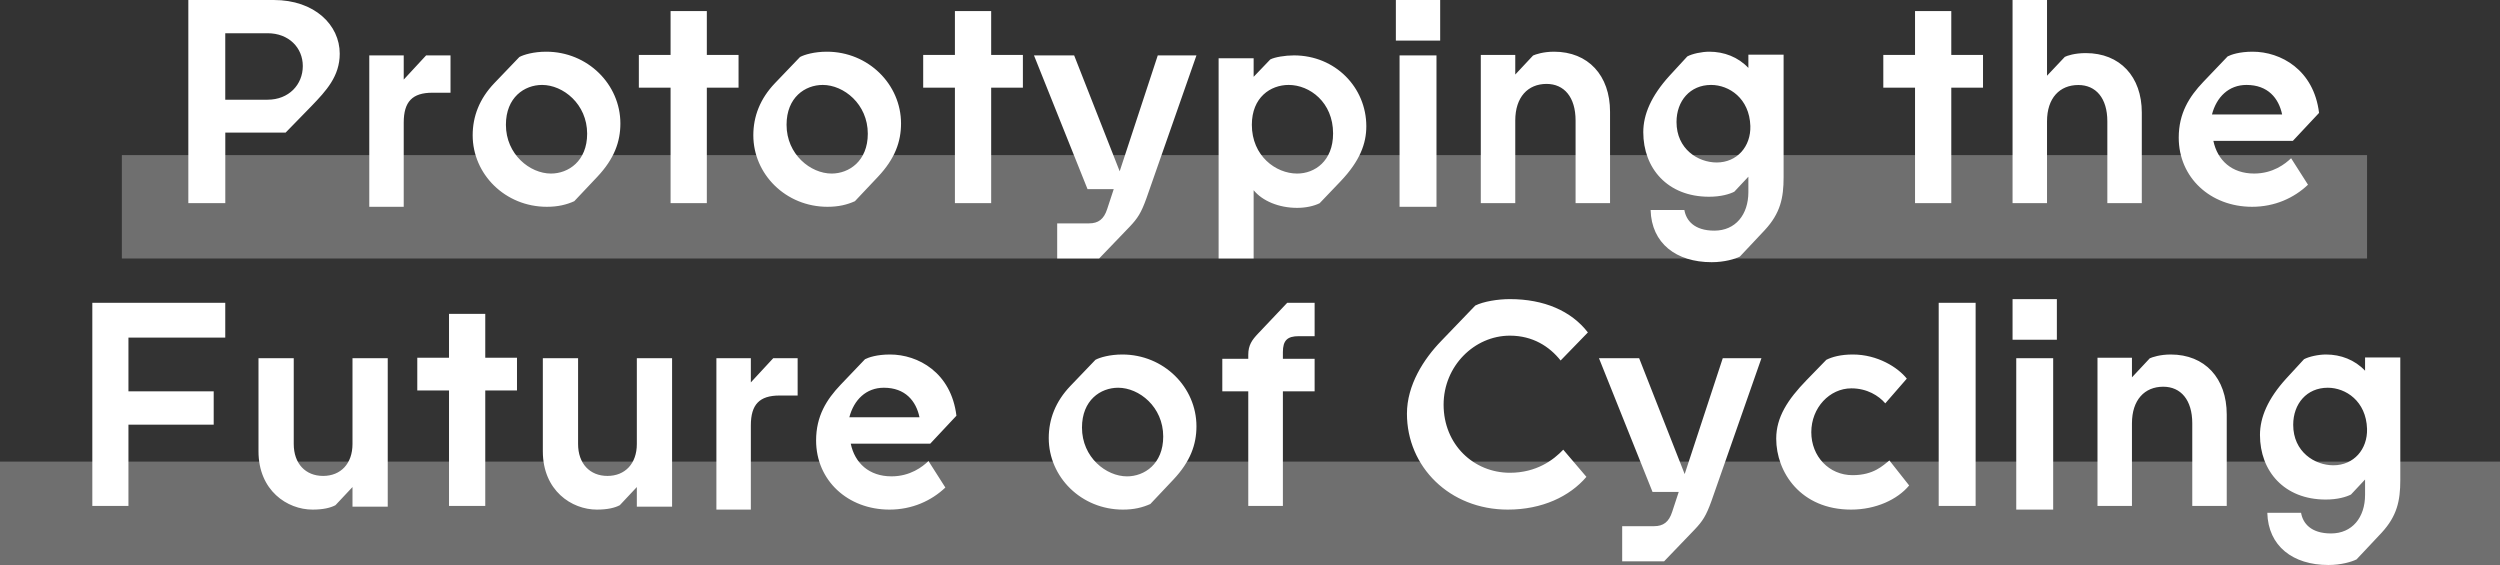 <?xml version="1.0" encoding="UTF-8"?>
<svg width="677px" height="153px" viewBox="0 0 677 153" version="1.1" xmlns="http://www.w3.org/2000/svg" xmlns:xlink="http://www.w3.org/1999/xlink">
    <rect x="0" y="0" width="677" height="153" fill="#333333" stroke="none"/>
    <!-- Generator: Sketch 55.1 (78136) - https://sketchapp.com -->
    <title>Group 2</title>
    <desc>Created with Sketch.</desc>
    <g id="Page-1" stroke="none" stroke-width="1" fill="none" fill-rule="evenodd">
        <g id="Desktop-HD-1" transform="translate(-383, -200)" fill="#FFFFFF">
            <g id="Group-2" transform="translate(383, 200)">
                <path d="M74.143,0 C85.193,0 92,6.757 92,14.536 C92,20.664 88.316,24.593 84.393,28.679 L77.346,35.907 L61.01,35.907 L61.01,55 L51,55 L51,0 L74.143,0 Z M72.469,27 C78.204,27 82,22.92 82,17.88 C82,12.92 78.204,9 72.469,9 L61,9 L61,27 L72.469,27 Z M115.392,15 L122,15 L122,25.108 L117.102,25.108 C111.661,25.108 109.329,27.535 109.329,33.195 L109.329,56 L100,56 L100,15 L109.329,15 L109.329,21.55 L115.392,15 Z M148.079,56 C136.775,56 128,47.154 128,36.634 C128,31.533 129.818,26.751 133.85,22.528 L140.648,15.435 C141.834,14.797 144.522,14 147.921,14 C159.146,14 168,22.846 168,33.446 C168,38.387 166.34,43.009 161.755,47.871 L155.51,54.486 C153.375,55.442 151.083,56 148.079,56 Z M149.196,47 C153.899,47 159,43.638 159,36.212 C159,28.16 152.464,23 146.804,23 C142.022,23 137,26.362 137,33.788 C137,41.84 143.536,47 149.196,47 Z M200,14.872 L200,23.737 L191.409,23.737 L191.409,55 L181.591,55 L181.591,23.737 L173,23.737 L173,14.872 L181.591,14.872 L181.591,3 L191.409,3 L191.409,14.872 L200,14.872 Z M224.079,56 C212.775,56 204,47.154 204,36.634 C204,31.533 205.818,26.751 209.85,22.528 L216.648,15.435 C217.834,14.797 220.522,14 223.921,14 C235.146,14 244,22.846 244,33.446 C244,38.387 242.34,43.009 237.755,47.871 L231.51,54.486 C229.375,55.442 227.083,56 224.079,56 Z M225.196,47 C229.899,47 235,43.638 235,36.212 C235,28.16 228.464,23 222.804,23 C218.022,23 213,26.362 213,33.788 C213,41.84 219.536,47 225.196,47 Z M277,14.872 L277,23.737 L268.409,23.737 L268.409,55 L258.591,55 L258.591,23.737 L250,23.737 L250,14.872 L258.591,14.872 L258.591,3 L268.409,3 L268.409,14.872 L277,14.872 Z M313.524,15 L324,15 L310.462,53.674 C309.011,57.716 308.044,59.143 305.949,61.362 L297.648,70 L286.286,70 L286.286,60.49 L294.908,60.49 C297.407,60.49 298.938,59.38 299.824,56.607 L301.597,51.218 L294.505,51.218 L280,15 L290.879,15 L303.209,46.383 L313.524,15 Z M350.395,15 C361.621,15 370,23.697 370,34.195 C370,38.896 368.261,43.597 363.043,49.081 L357.352,55.036 C355.771,55.819 353.557,56.289 351.265,56.289 C346.285,56.289 341.858,54.409 339.486,51.51 L339.486,70 L330,70 L330,15.783 L339.486,15.783 L339.486,20.798 L343.992,16.097 C345.178,15.47 348.024,15 350.395,15 Z M351.266,47 C356.014,47 361,43.638 361,36.134 C361,27.691 354.669,23 348.971,23 C344.065,23 339,26.362 339,33.788 C339,42.231 345.489,47 351.266,47 Z M378,11 L378,0 L390,0 L390,11 L378,11 Z M379,56 L379,15 L389,15 L389,56 L379,56 Z M420.833,14 C430.089,14 436,20.424 436,30.257 L436,55 L426.667,55 L426.667,32.636 C426.667,26.292 423.556,22.723 418.811,22.723 C413.756,22.723 410.333,26.292 410.333,32.636 L410.333,55 L401,55 L401,14.872 L410.333,14.872 L410.333,20.186 L415.156,15.031 C415.856,14.714 417.956,14 420.833,14 Z M473.46,14.798 L483,14.798 L483,48.008 C483,53.597 482.126,57.748 477.912,62.298 L471.155,69.483 C469.883,70.122 467.021,71 463.523,71 C453.904,71 447.226,65.891 446.987,56.87 L456.13,56.87 C456.607,59.664 458.753,62.458 464.238,62.458 C469.962,62.458 473.46,58.147 473.46,52 L473.46,47.849 L469.644,51.92 C468.372,52.559 466.067,53.277 462.808,53.277 C451.519,53.277 445,45.534 445,35.794 C445,31.004 447.146,25.975 452.075,20.546 L456.925,15.277 C458.276,14.559 460.82,14 462.887,14 C466.862,14 470.678,15.437 473.46,18.391 L473.46,14.798 Z M464.877,44 C470.396,44 474.155,39.676 473.995,34.118 C473.755,26.629 468.236,23 463.358,23 C457.679,23 454,27.324 454,33.037 C454,40.371 459.839,44 464.877,44 Z M537,14.872 L537,23.737 L528.409,23.737 L528.409,55 L518.591,55 L518.591,23.737 L510,23.737 L510,14.872 L518.591,14.872 L518.591,3 L528.409,3 L528.409,14.872 L537,14.872 Z M564.833,14.379 C574.089,14.379 580,20.743 580,30.486 L580,55 L570.667,55 L570.667,32.843 C570.667,26.557 567.556,23.021 562.811,23.021 C557.756,23.021 554.333,26.557 554.333,32.843 L554.333,55 L545,55 L545,0 L554.333,0 L554.333,20.507 L559.156,15.4 C559.778,15.086 561.8,14.379 564.833,14.379 Z M610.419,46.994 C615.544,46.994 618.855,44.364 620.432,42.85 L625.004,50.023 C621.22,53.609 616.017,56 609.867,56 C598.593,56 590,48.11 590,37.271 C590,30.657 592.838,26.194 596.622,22.209 L603.245,15.275 C604.191,14.797 606.398,14 610.025,14 C617.593,14 626.581,18.861 628,30.577 L620.905,38.148 L599.382,38.148 C600.485,43.408 604.349,46.994 610.419,46.994 Z M608.346,23 C603.557,23 600.236,26.262 599,31 L618,31 C617.073,26.573 614.138,23 608.346,23 Z M25,137 L25,82 L61,82 L61,91.429 L34.783,91.429 L34.783,105.964 L57.87,105.964 L57.87,115 L34.783,115 L34.783,137 L25,137 Z M95.455,97 L105,97 L105,137.207 L95.455,137.207 L95.455,131.894 L90.841,136.81 C89.489,137.524 87.5,138 84.636,138 C77.795,138 70,132.845 70,122.219 L70,97 L79.545,97 L79.545,120.236 C79.545,125.549 82.727,128.88 87.5,128.88 C92.273,128.88 95.455,125.549 95.455,120.236 L95.455,97 Z M140,96.872 L140,105.737 L131.409,105.737 L131.409,137 L121.591,137 L121.591,105.737 L113,105.737 L113,96.872 L121.591,96.872 L121.591,85 L131.409,85 L131.409,96.872 L140,96.872 Z M172.455,97 L182,97 L182,137.207 L172.455,137.207 L172.455,131.894 L167.841,136.81 C166.489,137.524 164.5,138 161.636,138 C154.795,138 147,132.845 147,122.219 L147,97 L156.545,97 L156.545,120.236 C156.545,125.549 159.727,128.88 164.5,128.88 C169.273,128.88 172.455,125.549 172.455,120.236 L172.455,97 Z M209.392,97 L216,97 L216,107.108 L211.102,107.108 C205.661,107.108 203.329,109.535 203.329,115.195 L203.329,138 L194,138 L194,97 L203.329,97 L203.329,103.55 L209.392,97 Z M241.419,128.994 C246.544,128.994 249.855,126.364 251.432,124.85 L256.004,132.023 C252.22,135.609 247.017,138 240.867,138 C229.593,138 221,130.11 221,119.271 C221,112.657 223.838,108.194 227.622,104.209 L234.245,97.275 C235.191,96.797 237.398,96 241.025,96 C248.593,96 257.581,100.861 259,112.577 L251.905,120.148 L230.382,120.148 C231.485,125.408 235.349,128.994 241.419,128.994 Z M239.346,105 C234.557,105 231.236,108.262 230,113 L249,113 C248.073,108.573 245.138,105 239.346,105 Z M304.079,138 C292.775,138 284,129.154 284,118.634 C284,113.533 285.818,108.751 289.85,104.528 L296.648,97.435 C297.834,96.797 300.522,96 303.921,96 C315.146,96 324,104.846 324,115.446 C324,120.387 322.34,125.009 317.755,129.871 L311.51,136.486 C309.375,137.442 307.083,138 304.079,138 Z M305.196,129 C309.899,129 315,125.638 315,118.212 C315,110.16 308.464,105 302.804,105 C298.022,105 293,108.362 293,115.788 C293,123.84 299.536,129 305.196,129 Z M351.703,91.036 C348.578,91.036 347.406,92.214 347.406,95.357 L347.406,97.164 L356,97.164 L356,105.964 L347.406,105.964 L347.406,137 L338.031,137 L338.031,105.964 L331,105.964 L331,97.164 L338.031,97.164 L338.031,96.064 C338.031,93.471 339.047,92.057 340.688,90.329 L348.578,82 L356,82 L356,91.036 L351.703,91.036 Z M408.319,138 C392.515,138 381,126.362 381,112.033 C381,104.275 385.527,97.229 390.292,92.321 L399.504,82.742 C401.728,81.633 405.619,81 408.875,81 C418.088,81 425.473,84.167 430,90.025 L422.614,97.625 C419.596,93.825 415.07,90.896 408.875,90.896 C399.266,90.896 390.927,99.129 390.927,109.579 C390.927,120.425 399.107,128.025 408.875,128.025 C416.102,128.025 420.708,124.542 423.329,121.771 L429.603,129.133 C425.076,134.438 417.611,138 408.319,138 Z M466.524,97 L477,97 L463.462,135.674 C462.011,139.716 461.044,141.143 458.949,143.362 L450.648,152 L439.286,152 L439.286,142.49 L447.908,142.49 C450.407,142.49 451.938,141.38 452.824,138.607 L454.597,133.218 L447.505,133.218 L433,97 L443.879,97 L456.209,128.383 L466.524,97 Z M501.275,138 C487.625,138 481,127.879 481,118.793 C481,112.975 484.113,108.194 489.222,102.934 L494.57,97.435 C496.166,96.638 498.481,96 501.754,96 C508.459,96 513.967,99.507 516.361,102.535 L510.534,109.23 C508.778,107.157 505.585,105.165 501.355,105.165 C495.448,105.165 490.499,110.425 490.499,117.04 C490.499,123.575 495.288,128.676 501.674,128.676 C507.421,128.676 509.896,126.046 511.652,124.691 L517,131.465 C513.807,135.29 507.98,138 501.275,138 Z M525,137 L525,82 L535,82 L535,137 L525,137 Z M545,92 L545,81 L557,81 L557,92 L545,92 Z M546,138 L546,97 L556,97 L556,138 L546,138 Z M587.833,96 C597.089,96 603,102.424 603,112.257 L603,137 L593.667,137 L593.667,114.636 C593.667,108.292 590.556,104.723 585.811,104.723 C580.756,104.723 577.333,108.292 577.333,114.636 L577.333,137 L568,137 L568,96.872 L577.333,96.872 L577.333,102.186 L582.156,97.031 C582.856,96.714 584.956,96 587.833,96 Z M640.46,96.798 L650,96.798 L650,130.008 C650,135.597 649.126,139.748 644.912,144.298 L638.155,151.483 C636.883,152.122 634.021,153 630.523,153 C620.904,153 614.226,147.891 613.987,138.87 L623.13,138.87 C623.607,141.664 625.753,144.458 631.238,144.458 C636.962,144.458 640.46,140.147 640.46,134 L640.46,129.849 L636.644,133.92 C635.372,134.559 633.067,135.277 629.808,135.277 C618.519,135.277 612,127.534 612,117.794 C612,113.004 614.146,107.975 619.075,102.546 L623.925,97.277 C625.276,96.559 627.82,96 629.887,96 C633.862,96 637.678,97.437 640.46,100.391 L640.46,96.798 Z M631.877,126 C637.396,126 641.155,121.676 640.995,116.118 C640.755,108.629 635.236,105 630.358,105 C624.679,105 621,109.324 621,115.037 C621,122.371 626.839,126 631.877,126 Z" id="PrototypingtheFutureofCycling" fill-rule="nonzero"></path>
                <rect id="Rectangle" opacity="0.295" x="33" y="42" width="608" height="28"></rect>
                <rect id="Rectangle" opacity="0.295" x="0" y="125" width="677" height="28"></rect>
            </g>
        </g>
    </g>
</svg>